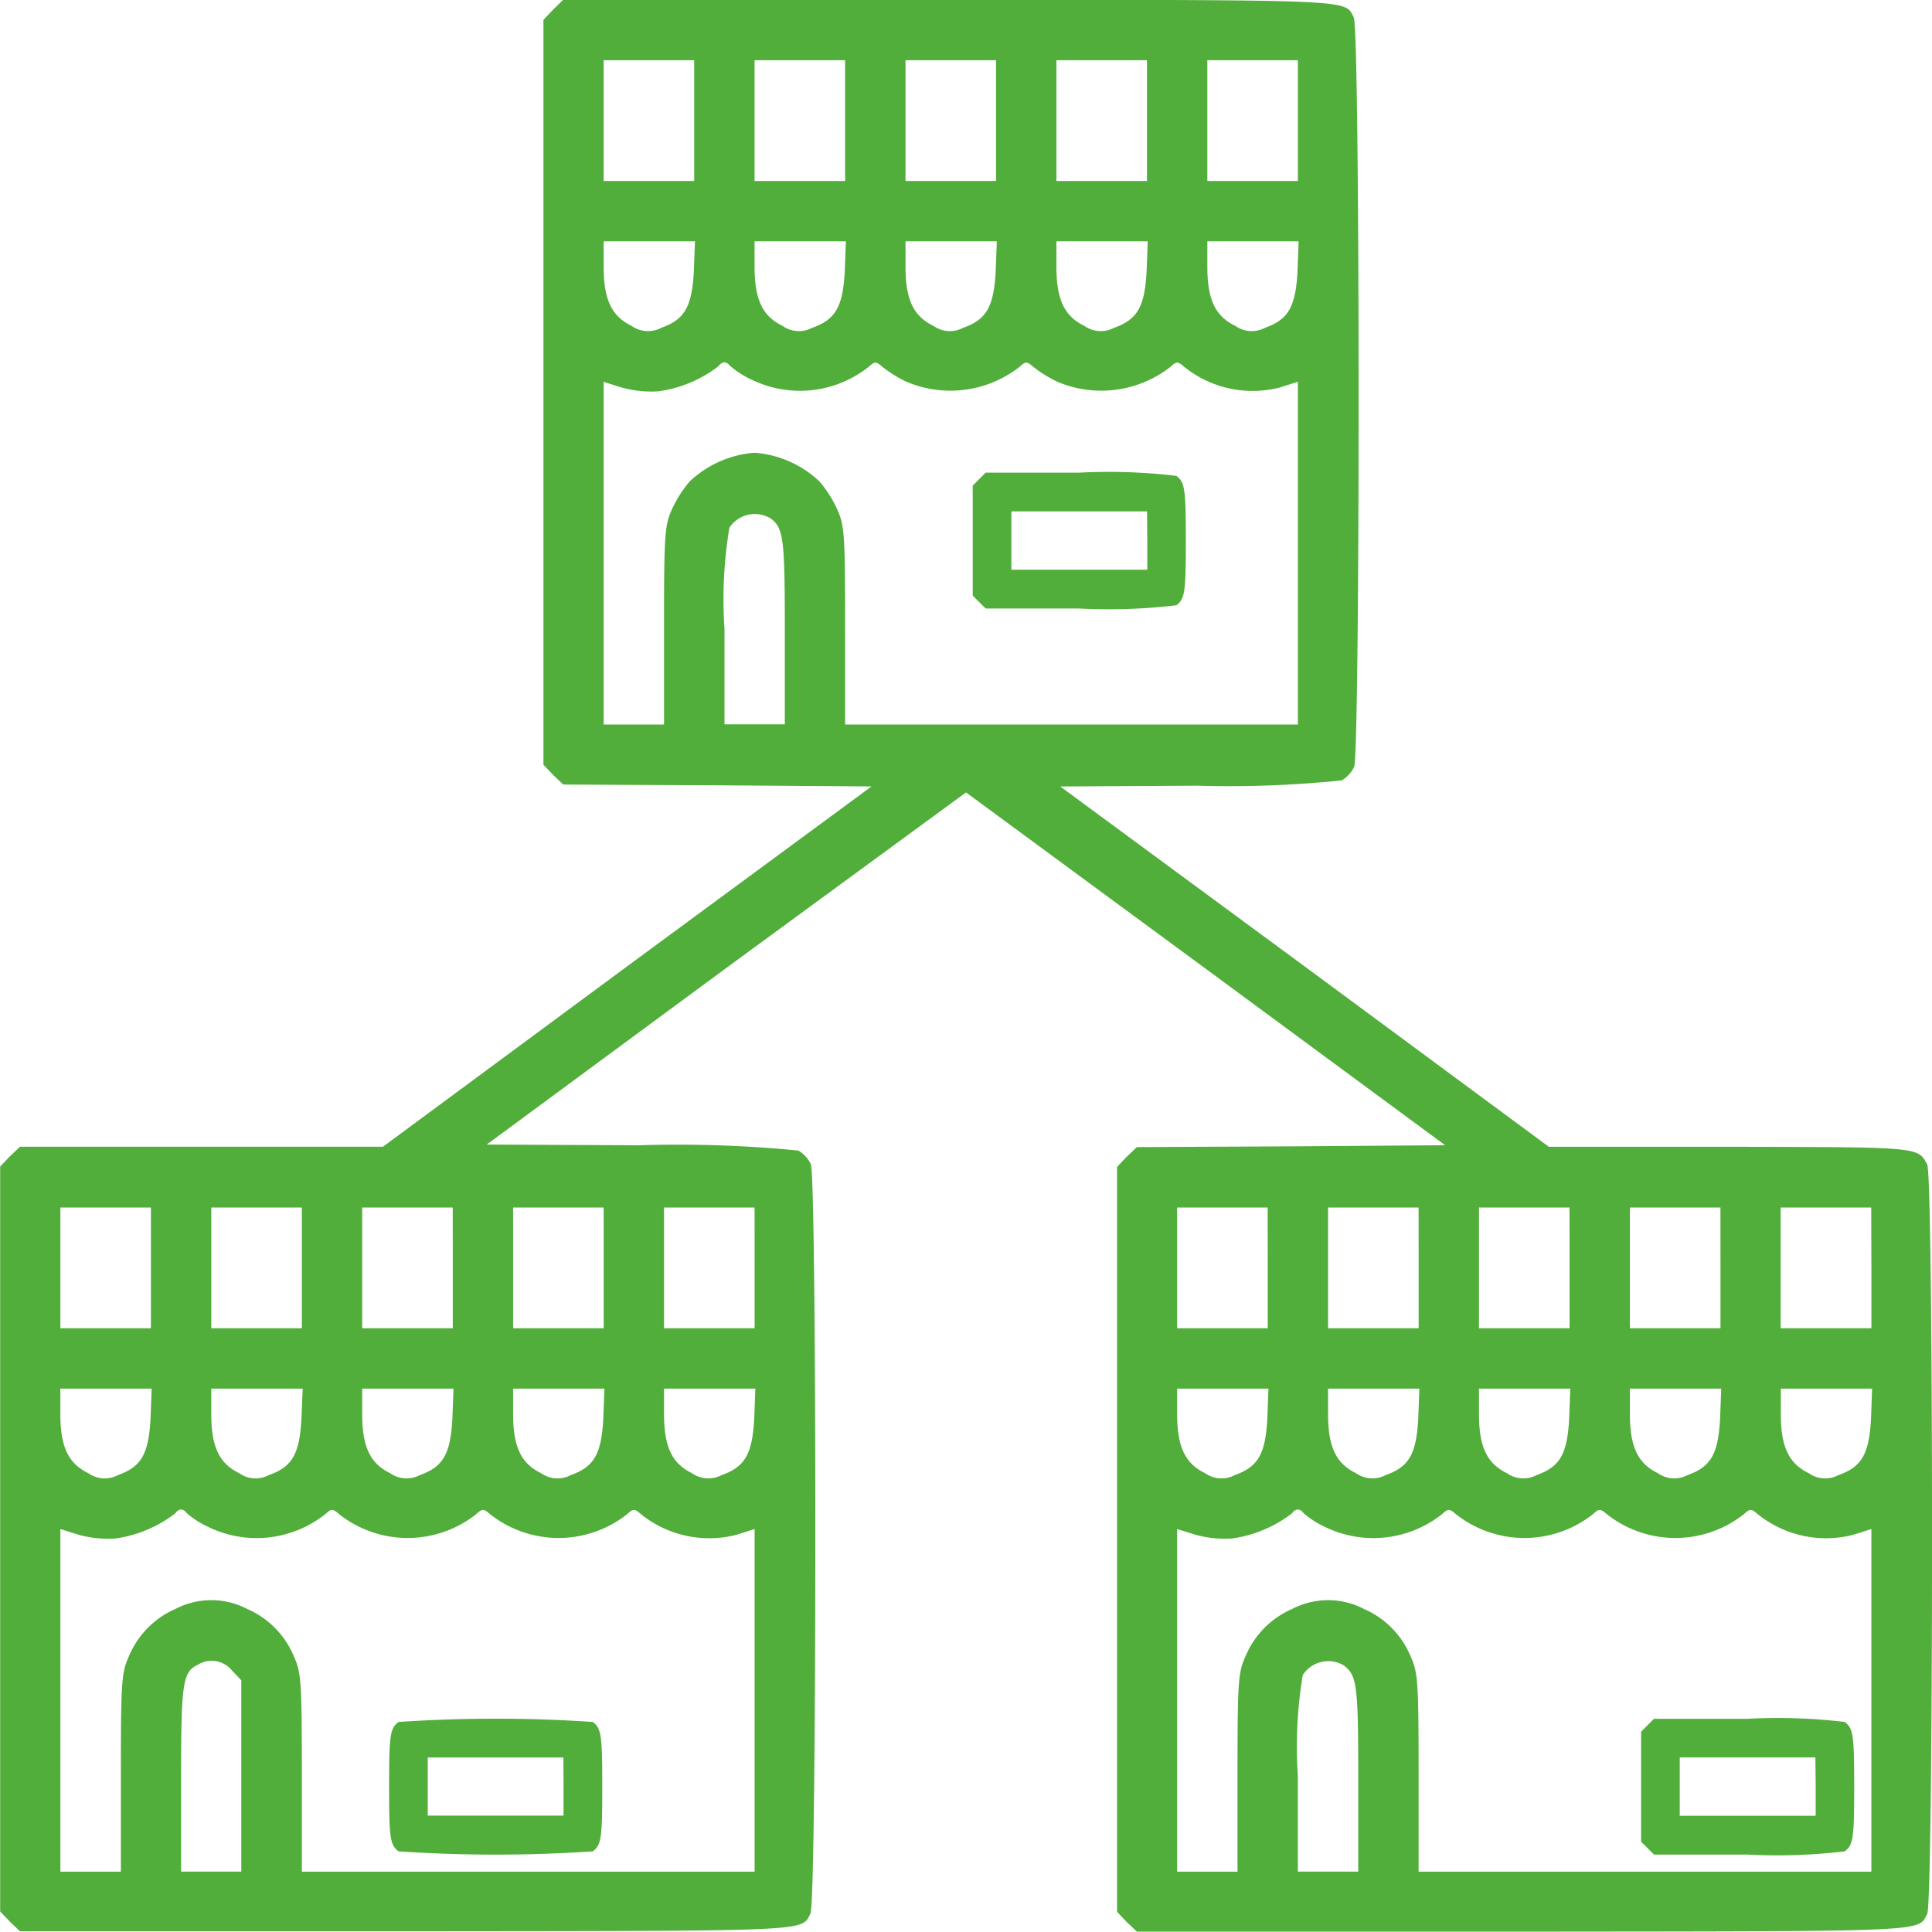 <svg xmlns="http://www.w3.org/2000/svg" width="60" height="60" viewBox="0 0 60 60">
  <g id="kisspng-computer-icons-business-franchising-5af6e2d23a2034.7576197315261293622381" transform="translate(0 512)">
    <path id="Path_184" data-name="Path 184" d="M17.177-511.7l-.3.316v23.133l.3.316.316.3,4.781.023,4.792.035-7.593,5.59-7.581,5.6H.621l-.316.3-.3.316v23.133l.3.316.316.3H12.643c12.725-.012,12.233.012,12.526-.551.2-.352.2-22.863.012-23.273a.969.969,0,0,0-.387-.422,38.151,38.151,0,0,0-4.956-.164l-4.722-.023,7.44-5.484L30-487.391l7.44,5.473,7.44,5.484-4.792.035-4.781.023-.316.3-.3.316v23.133l.3.316.316.3H47.325c12.725-.012,12.233.012,12.526-.551.2-.363.2-22.91,0-23.273-.293-.551-.2-.539-6.128-.551H48.1l-7.581-5.6-7.593-5.59,4.253-.024a34.323,34.323,0,0,0,4.488-.164.968.968,0,0,0,.387-.422c.187-.41.187-22.922-.012-23.273-.293-.562.2-.539-12.526-.551H17.494Zm4.382,3.445v1.875H18.747v-3.75h2.812Zm4.687,0v1.875H23.434v-3.75h2.812Zm4.687,0v1.875H28.121v-3.75h2.812Zm4.687,0v1.875H32.808v-3.75H35.62Zm4.687,0v1.875H37.495v-3.75h2.812Zm-18.759,4.676c-.059,1.1-.281,1.5-1.008,1.758a.883.883,0,0,1-.926-.059c-.621-.3-.867-.82-.867-1.84v-.785h2.836Zm4.687,0c-.059,1.1-.281,1.5-1.008,1.758a.883.883,0,0,1-.926-.059c-.621-.3-.867-.82-.867-1.84v-.785H26.27Zm4.687,0c-.059,1.1-.281,1.5-1.008,1.758a.883.883,0,0,1-.926-.059c-.621-.3-.867-.82-.867-1.84v-.785h2.836Zm4.687,0c-.059,1.1-.281,1.5-1.008,1.758a.883.883,0,0,1-.926-.059c-.621-.3-.867-.82-.867-1.84v-.785h2.836Zm4.687,0c-.059,1.1-.281,1.5-1.008,1.758a.883.883,0,0,1-.926-.059c-.621-.3-.867-.82-.867-1.84v-.785H40.33Zm-17.622,2.941a2.8,2.8,0,0,0,.68.434,3.433,3.433,0,0,0,3.632-.41c.176-.164.223-.164.41,0a3.982,3.982,0,0,0,.726.457,3.487,3.487,0,0,0,3.55-.457c.176-.164.223-.164.41,0a3.981,3.981,0,0,0,.726.457,3.487,3.487,0,0,0,3.55-.457c.176-.164.223-.164.41,0a3.385,3.385,0,0,0,2.988.645l.551-.176V-489.5H26.246v-3.082c0-2.836-.023-3.106-.246-3.6a3.67,3.67,0,0,0-.551-.867,3.3,3.3,0,0,0-2.015-.891,3.3,3.3,0,0,0-2.015.891,3.67,3.67,0,0,0-.551.867c-.223.492-.246.762-.246,3.6v3.082H18.747v-10.641l.562.176a3.424,3.424,0,0,0,1.148.117,3.936,3.936,0,0,0,1.863-.785.252.252,0,0,1,.176-.117A.252.252,0,0,1,22.672-500.633Zm1.242,4.723c.422.316.457.609.457,3.527v2.883H22.5v-2.965a13.5,13.5,0,0,1,.152-3.141A.945.945,0,0,1,23.914-495.91ZM4.687-472.625v1.875H1.875v-3.75H4.687Zm4.687,0v1.875H6.562v-3.75H9.374Zm4.687,0v1.875H11.248v-3.75H14.06Zm4.687,0v1.875H15.935v-3.75h2.812Zm4.687,0v1.875H20.622v-3.75h2.812Zm15.935,0v1.875H36.557v-3.75h2.812Zm4.687,0v1.875H41.244v-3.75h2.812Zm4.687,0v1.875H45.931v-3.75h2.812Zm4.687,0v1.875H50.618v-3.75H53.43Zm4.687,0v1.875H55.3v-3.75h2.812ZM4.675-467.949c-.059,1.1-.281,1.5-1.008,1.758a.883.883,0,0,1-.926-.059c-.621-.3-.867-.82-.867-1.84v-.785H4.71Zm4.687,0c-.059,1.1-.281,1.5-1.008,1.758a.883.883,0,0,1-.926-.059c-.621-.3-.867-.82-.867-1.84v-.785H9.4Zm4.687,0c-.059,1.1-.281,1.5-1.008,1.758a.883.883,0,0,1-.926-.059c-.621-.3-.867-.82-.867-1.84v-.785h2.836Zm4.687,0c-.059,1.1-.281,1.5-1.008,1.758a.883.883,0,0,1-.926-.059c-.621-.3-.867-.82-.867-1.84v-.785h2.836Zm4.687,0c-.059,1.1-.281,1.5-1.008,1.758a.883.883,0,0,1-.926-.059c-.621-.3-.867-.82-.867-1.84v-.785h2.836Zm15.935,0c-.059,1.1-.281,1.5-1.008,1.758a.883.883,0,0,1-.926-.059c-.621-.3-.867-.82-.867-1.84v-.785h2.836Zm4.687,0c-.059,1.1-.281,1.5-1.008,1.758a.883.883,0,0,1-.926-.059c-.621-.3-.867-.82-.867-1.84v-.785h2.836Zm4.687,0c-.059,1.1-.281,1.5-1.008,1.758a.883.883,0,0,1-.926-.059c-.621-.3-.867-.82-.867-1.84v-.785h2.836Zm4.687,0c-.059,1.1-.281,1.5-1.008,1.758a.883.883,0,0,1-.926-.059c-.621-.3-.867-.82-.867-1.84v-.785h2.836Zm4.687,0c-.059,1.1-.281,1.5-1.008,1.758a.883.883,0,0,1-.926-.059c-.621-.3-.867-.82-.867-1.84v-.785H58.14ZM5.8-465.008a2.81,2.81,0,0,0,.68.434,3.433,3.433,0,0,0,3.632-.41c.176-.164.223-.164.41,0a3.434,3.434,0,0,0,4.277,0c.176-.164.223-.164.41,0a3.434,3.434,0,0,0,4.277,0c.176-.164.223-.164.41,0a3.385,3.385,0,0,0,2.988.645l.551-.176v10.641H9.374v-3.082c0-2.836-.023-3.105-.246-3.6a2.757,2.757,0,0,0-1.453-1.477,2.41,2.41,0,0,0-2.226,0A2.757,2.757,0,0,0,4-460.555c-.223.492-.246.762-.246,3.6v3.082H1.875v-10.641l.562.176a3.426,3.426,0,0,0,1.148.117,3.938,3.938,0,0,0,1.863-.785.252.252,0,0,1,.176-.117A.252.252,0,0,1,5.8-465.008Zm34.682,0a2.81,2.81,0,0,0,.68.434,3.433,3.433,0,0,0,3.632-.41c.176-.164.223-.164.41,0a3.434,3.434,0,0,0,4.277,0c.176-.164.223-.164.41,0a3.434,3.434,0,0,0,4.277,0c.176-.164.223-.164.41,0a3.385,3.385,0,0,0,2.988.645l.551-.176v10.641H44.056v-3.082c0-2.836-.023-3.105-.246-3.6a2.757,2.757,0,0,0-1.453-1.477,2.41,2.41,0,0,0-2.226,0,2.757,2.757,0,0,0-1.453,1.477c-.223.492-.246.762-.246,3.6v3.082H36.557v-10.641l.562.176a3.426,3.426,0,0,0,1.148.117,3.938,3.938,0,0,0,1.863-.785.252.252,0,0,1,.176-.117A.252.252,0,0,1,40.482-465.008ZM7.194-460.133l.3.317v5.941H5.624v-2.871c0-2.988.047-3.328.516-3.551A.811.811,0,0,1,7.194-460.133Zm34.53-.152c.422.316.457.609.457,3.527v2.883H40.307v-2.965a13.5,13.5,0,0,1,.152-3.141A.945.945,0,0,1,41.724-460.285Z" transform="translate(0 0)" fill="#51ae3a"/>
    <path id="Path_185" data-name="Path 185" d="M240.2-391.8l-.2.2v3.416l.2.2.2.2h2.9a17.691,17.691,0,0,0,3.025-.1c.263-.2.293-.4.293-2.009s-.03-1.806-.293-2.009a17.7,17.7,0,0,0-3.025-.1h-2.9Zm5.221,1.911v.9H241.2V-390.8h4.213Z" transform="translate(-209.791 -105.319)" fill="#51ae3a"/>
    <path id="Path_186" data-name="Path 186" d="M96.293-87.948c-.263.2-.293.4-.293,2.009s.03,1.806.293,2.009a44.856,44.856,0,0,0,6.034,0c.263-.2.293-.4.293-2.009s-.03-1.806-.293-2.009A44.859,44.859,0,0,0,96.293-87.948Zm5.124,2.009v.9H97.2v-1.806h4.213Z" transform="translate(-83.916 -370.575)" fill="#51ae3a"/>
    <path id="Path_187" data-name="Path 187" d="M392.2-87.8l-.2.2v3.416l.2.2.2.2h2.9a17.692,17.692,0,0,0,3.025-.1c.263-.2.293-.4.293-2.009s-.03-1.806-.293-2.009A17.692,17.692,0,0,0,395.3-88h-2.9Zm5.222,1.911v.9H393.2V-86.8h4.213Z" transform="translate(-341.034 -370.621)" fill="#51ae3a"/>
  </g>
</svg>
